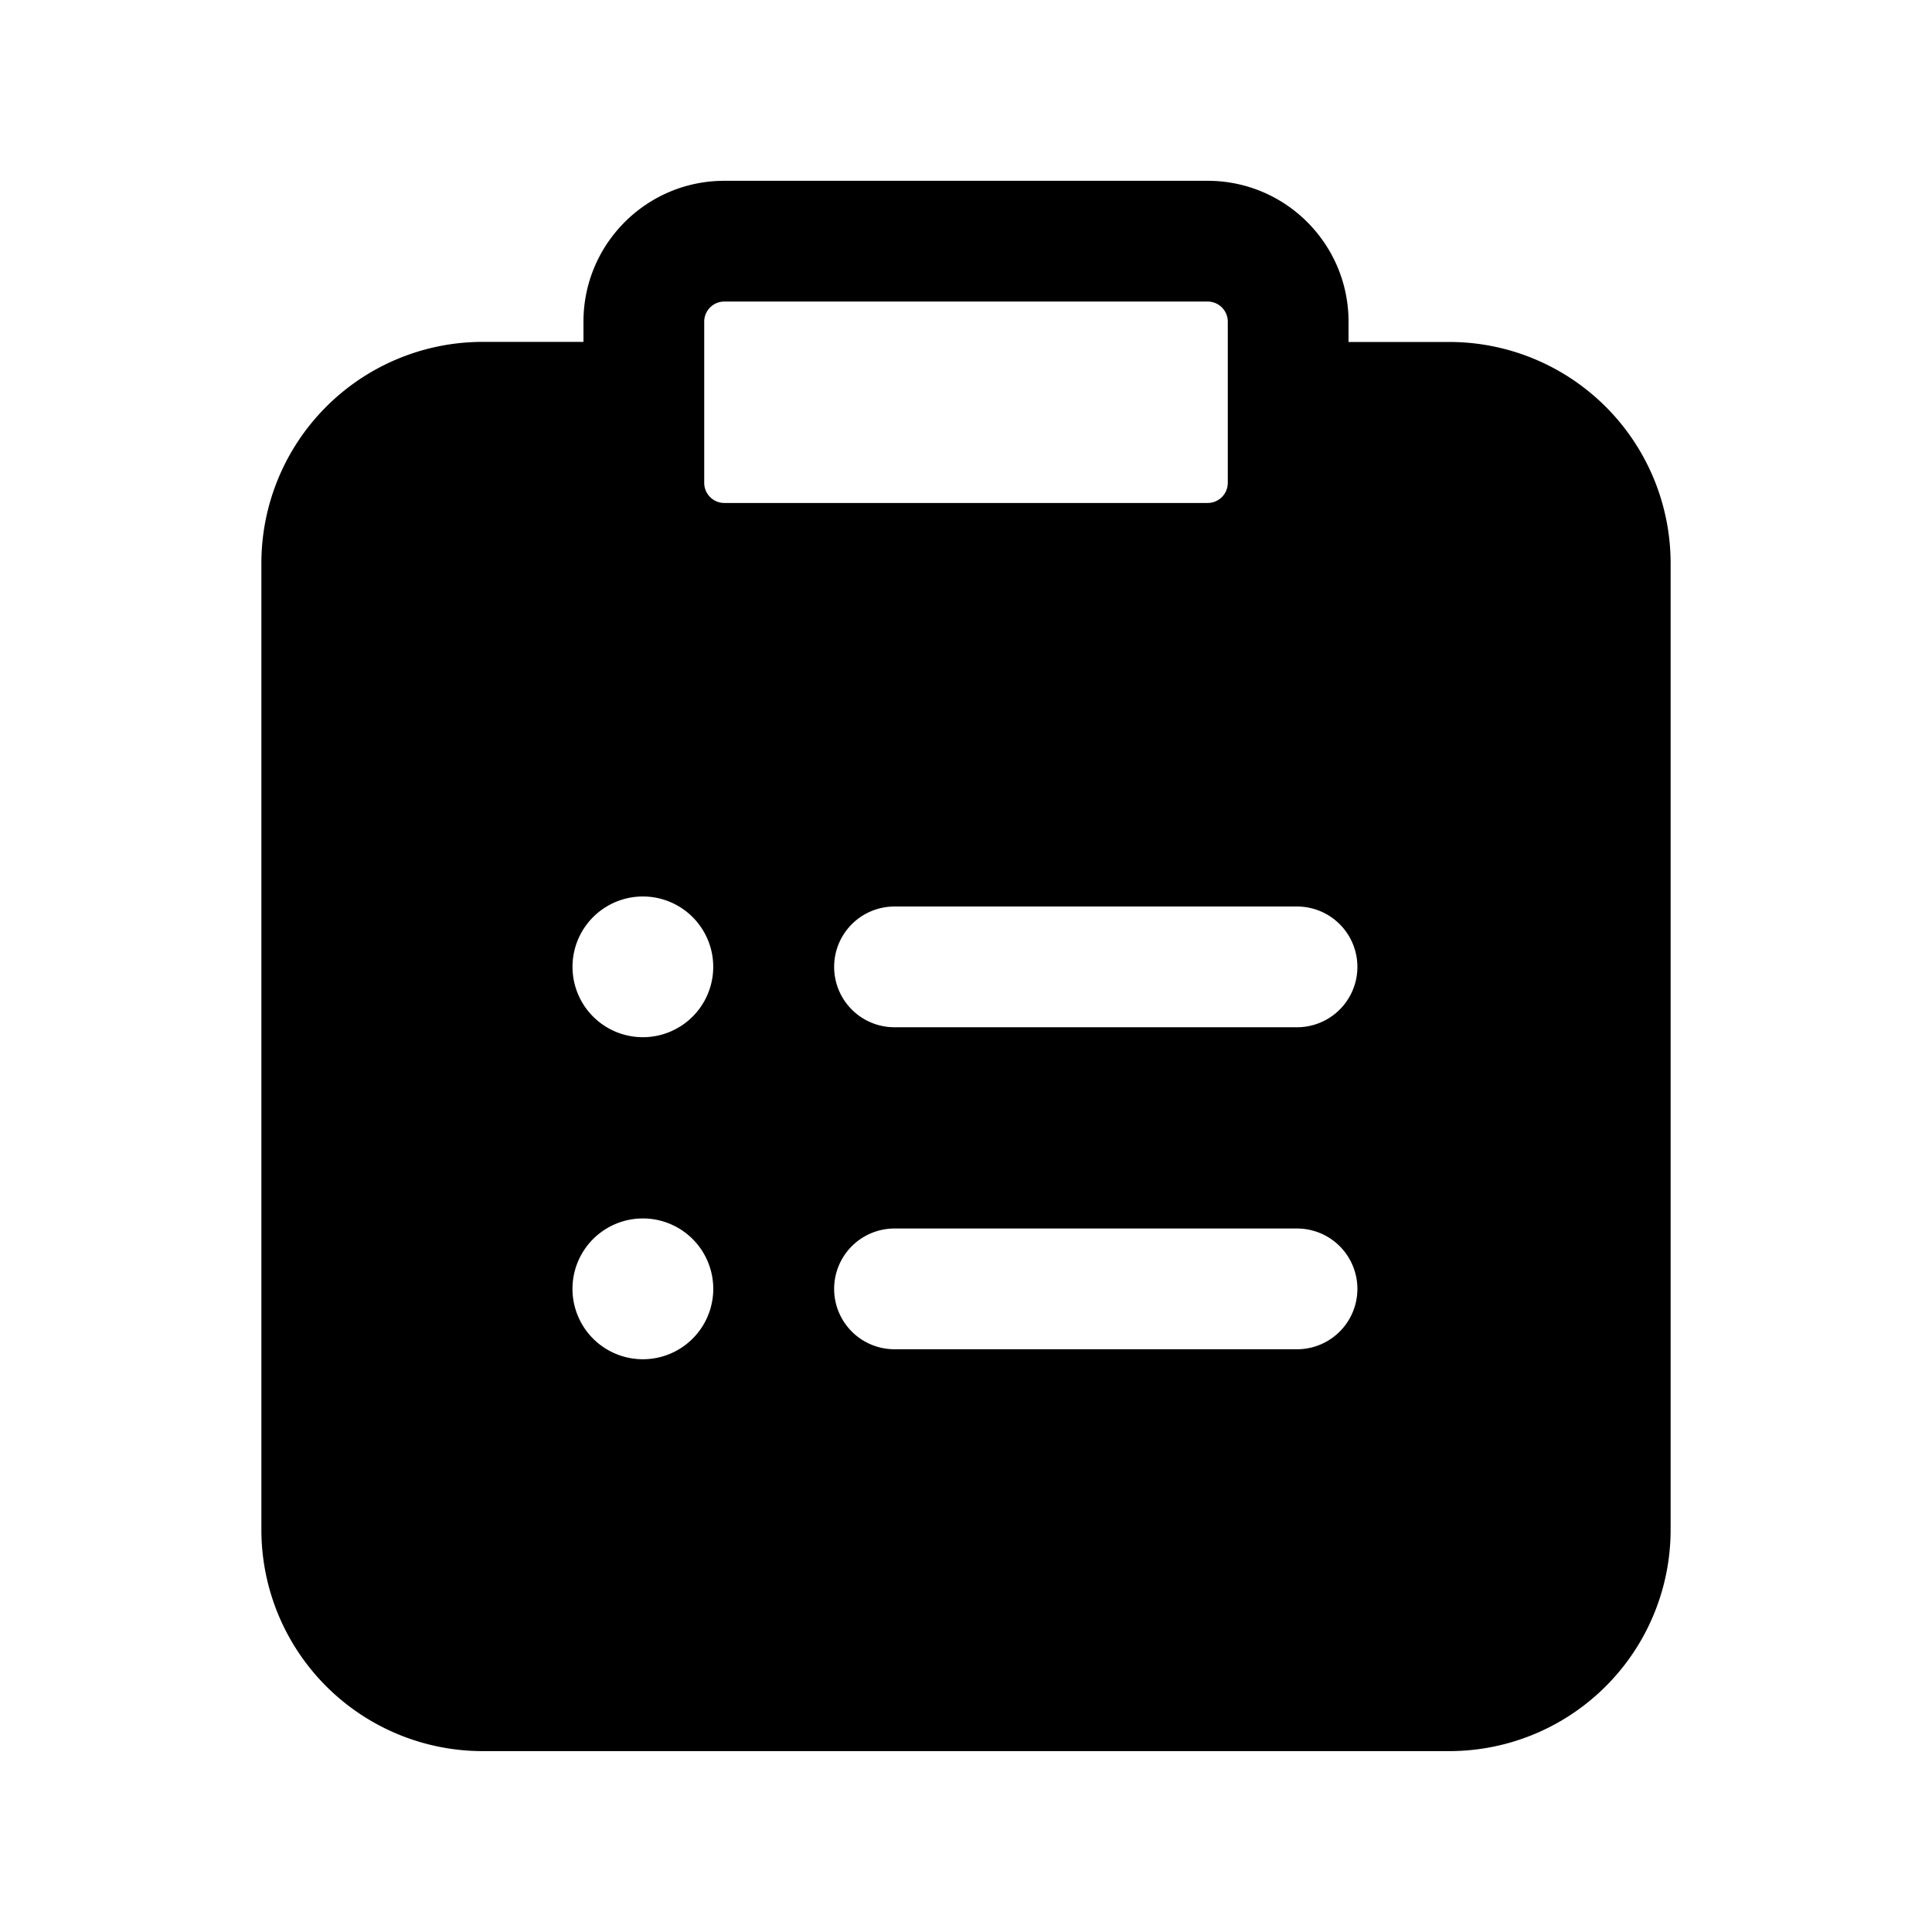 <svg xmlns="http://www.w3.org/2000/svg" width="24" height="24" fill="none" viewBox="0 0 24 24"><path fill="currentColor" fill-rule="evenodd" d="M20.753 6.998a2.75 2.75 0 0 0-2.75-2.75H16V6.5H8V4.247H5.997a2.75 2.75 0 0 0-2.75 2.75v12.006a2.75 2.75 0 0 0 2.75 2.75h12.005a2.75 2.75 0 0 0 2.751-2.75V6.998ZM7.112 12.017a.874.874 0 1 1 1.748-.013.874.874 0 0 1-1.748.013Zm4-.756a.75.75 0 1 0 0 1.5h5a.75.75 0 1 0 0-1.5h-5Zm0 4a.75.75 0 1 0 0 1.5h5a.75.75 0 1 0 0-1.5h-5Zm-3.126-.125a.874.874 0 1 0 0 1.749.874.874 0 0 0 0-1.749Z" clip-rule="evenodd"/><path fill="currentColor" fill-rule="evenodd" d="M7.248 3.996c0-.966.784-1.75 1.75-1.75h6.004c.966 0 1.75.784 1.75 1.75v2.002a1.75 1.75 0 0 1-1.75 1.75H8.998a1.75 1.75 0 0 1-1.75-1.75V3.996Zm1.75-.25a.25.25 0 0 0-.25.25v2.002c0 .138.112.25.25.25h6.004a.25.25 0 0 0 .25-.25V3.996a.25.25 0 0 0-.25-.25H8.998Z" clip-rule="evenodd"/></svg>